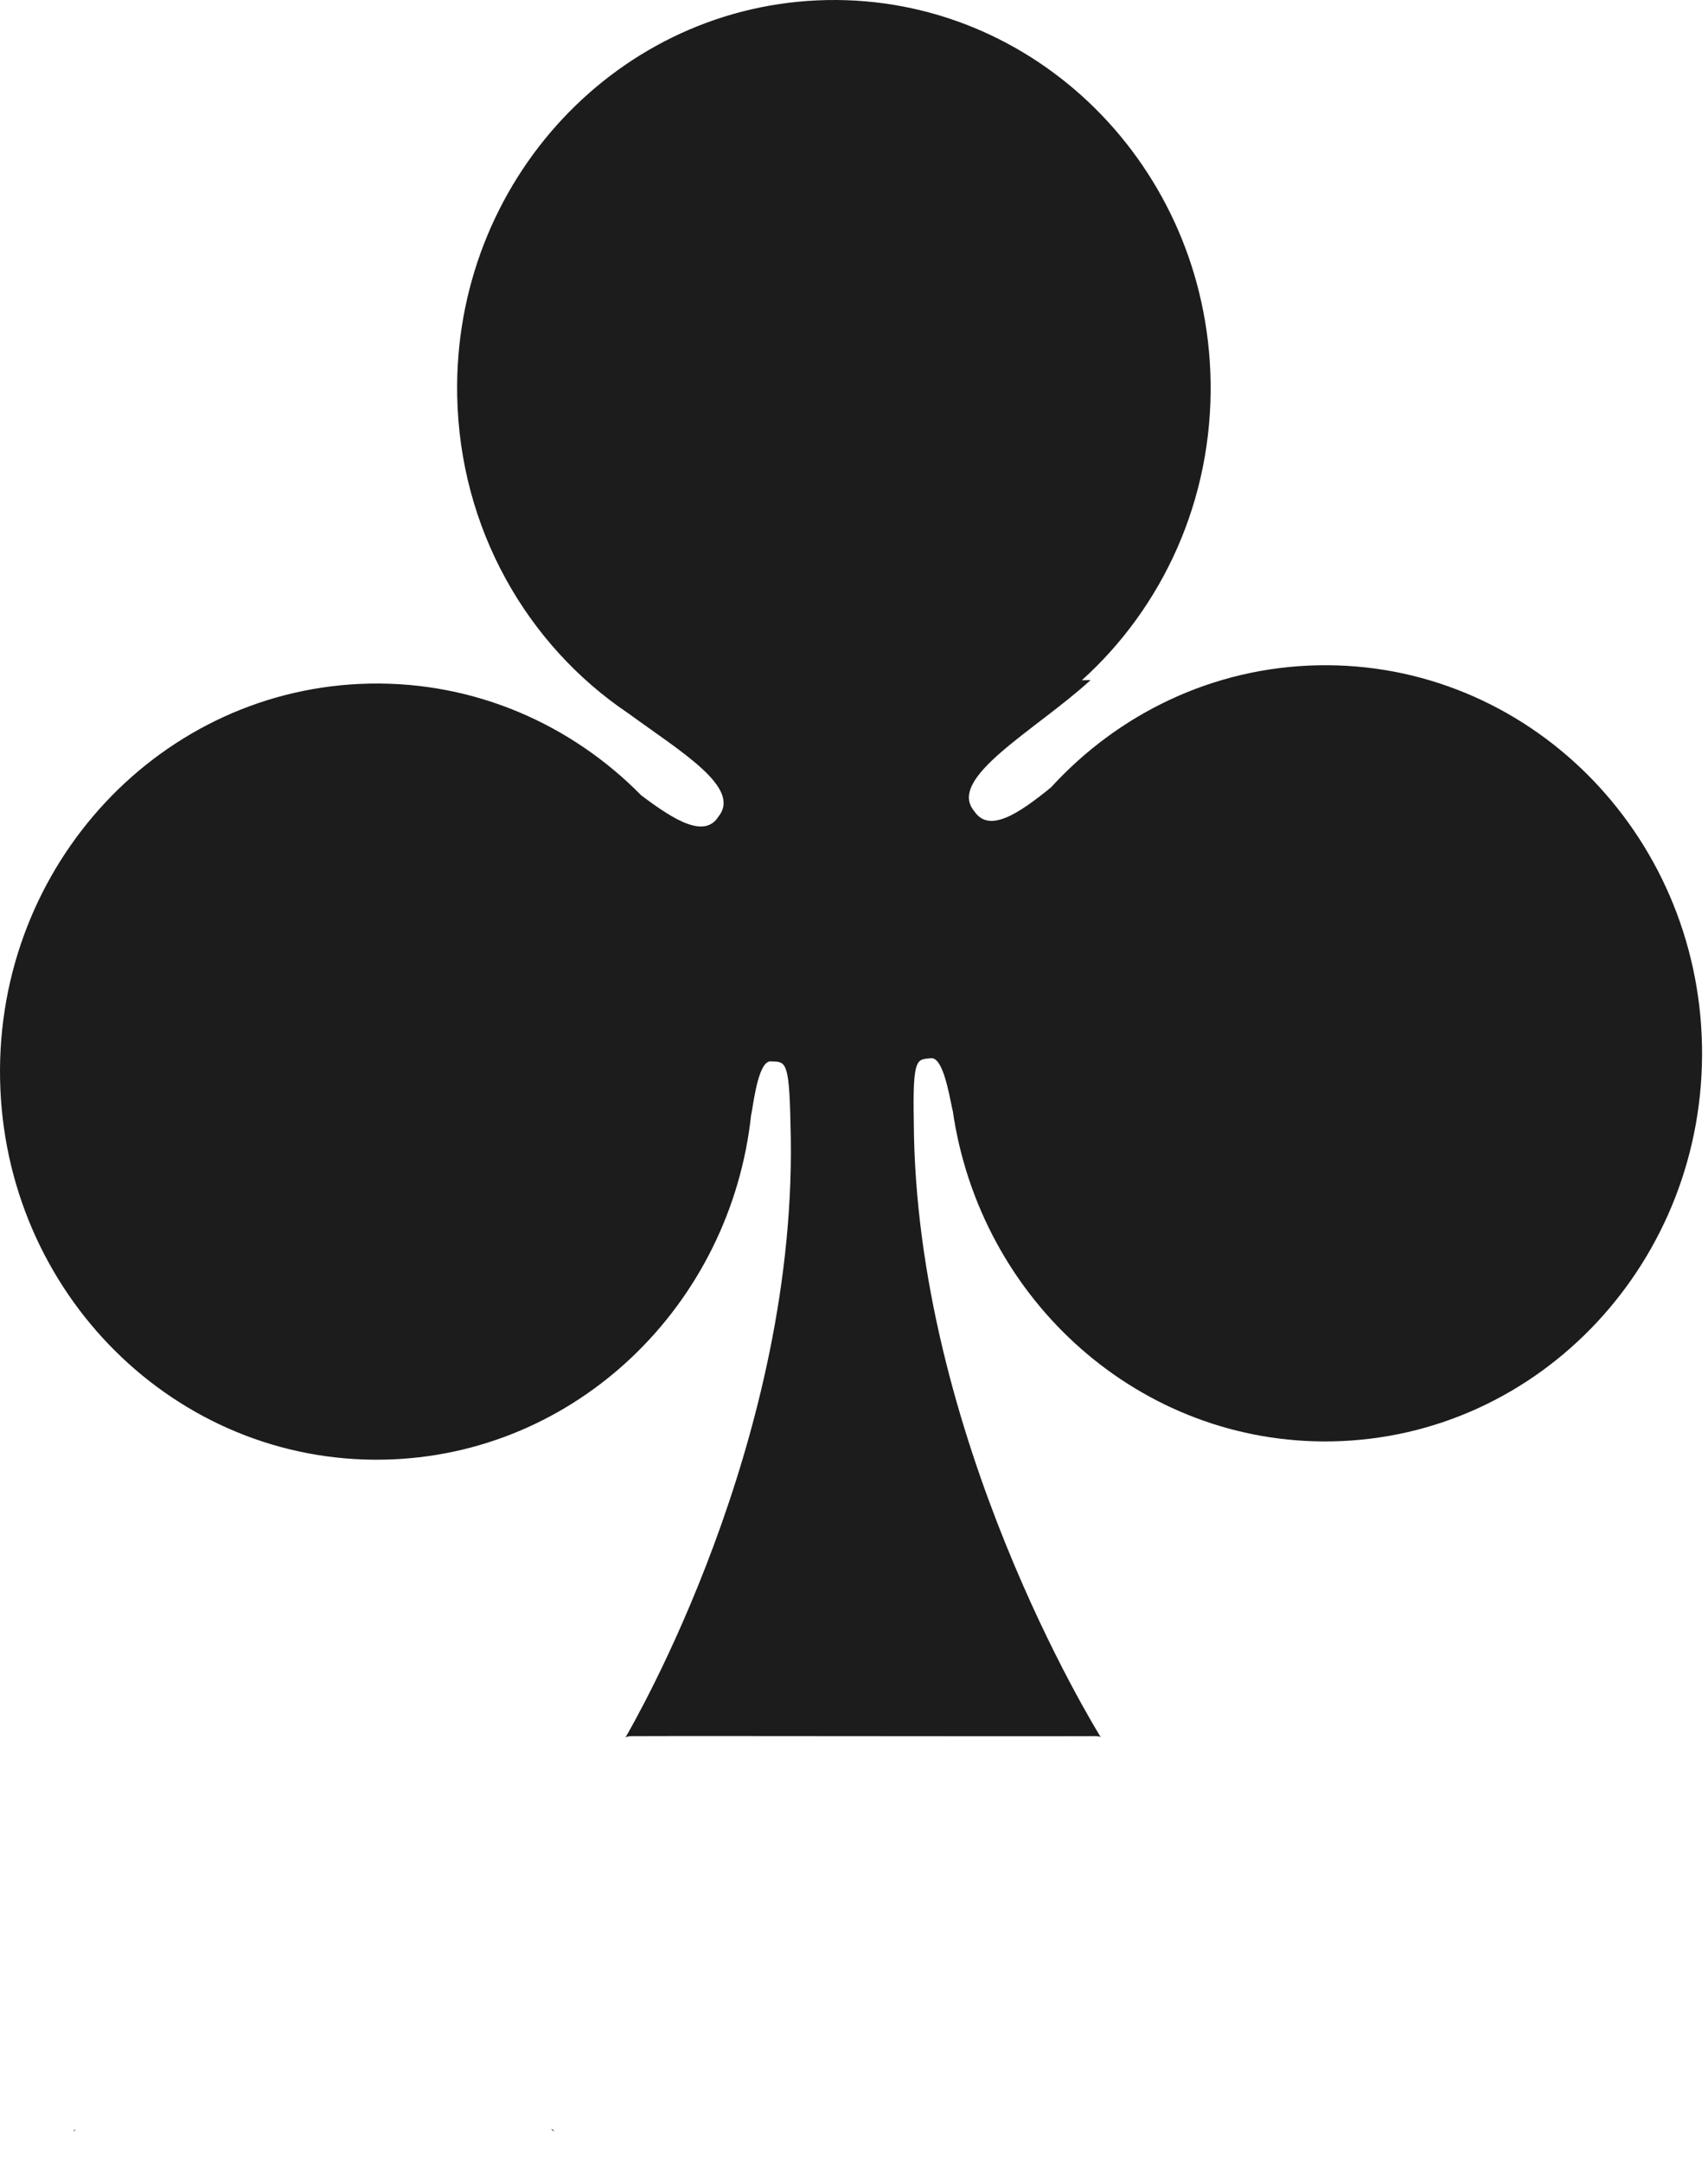 <svg width="49" height="62" viewBox="0 0 49 62" fill="none" xmlns="http://www.w3.org/2000/svg">
<path d="M15.813 61.046C15.896 61.158 15.935 61.092 15.813 61.046V61.046Z" fill="#1C1C1C"/>
<path d="M37.818 19.077C34.789 19.136 32.078 20.473 30.153 22.577C29.192 23.363 28.369 23.883 27.956 23.268C27.131 22.313 29.703 20.951 31.288 19.501L31.036 19.506C33.352 17.419 34.792 14.336 34.73 10.92C34.618 4.775 29.689 -0.114 23.721 0.002C17.752 0.117 13.004 5.192 13.116 11.337C13.186 15.164 15.125 18.504 18.02 20.451C19.557 21.572 21.273 22.586 20.615 23.41C20.223 24.041 19.382 23.552 18.394 22.804C16.395 20.775 13.635 19.544 10.606 19.602C4.638 19.717 -0.11 24.793 0.002 30.938C0.114 37.083 5.043 41.971 11.011 41.855C16.511 41.75 20.97 37.433 21.551 31.949C21.552 31.947 21.555 31.949 21.555 31.949C21.639 31.466 21.775 30.413 22.117 30.434C22.521 30.457 22.643 30.359 22.677 32.212C22.967 41.284 18.087 49.556 17.967 49.783C17.955 49.805 17.948 49.806 17.939 49.821C17.979 49.801 18.038 49.784 18.128 49.783C18.469 49.777 24.769 49.783 24.769 49.783C24.769 49.783 31.069 49.789 31.41 49.783C31.489 49.781 31.542 49.794 31.582 49.809C31.574 49.798 31.569 49.799 31.56 49.783C31.431 49.562 26.256 41.22 26.215 32.144C26.181 30.291 26.307 30.385 26.71 30.345C27.052 30.311 27.225 31.358 27.327 31.835C27.328 31.837 27.331 31.835 27.331 31.835C28.111 37.295 32.724 41.437 38.224 41.331C44.192 41.215 48.94 36.14 48.828 29.995C48.716 23.85 43.787 18.962 37.818 19.077Z" fill="#1C1C1C"/>
<path d="M2.17 61.057C2.07 61.102 2.102 61.149 2.17 61.057V61.057Z" fill="#1C1C1C"/>
</svg>
